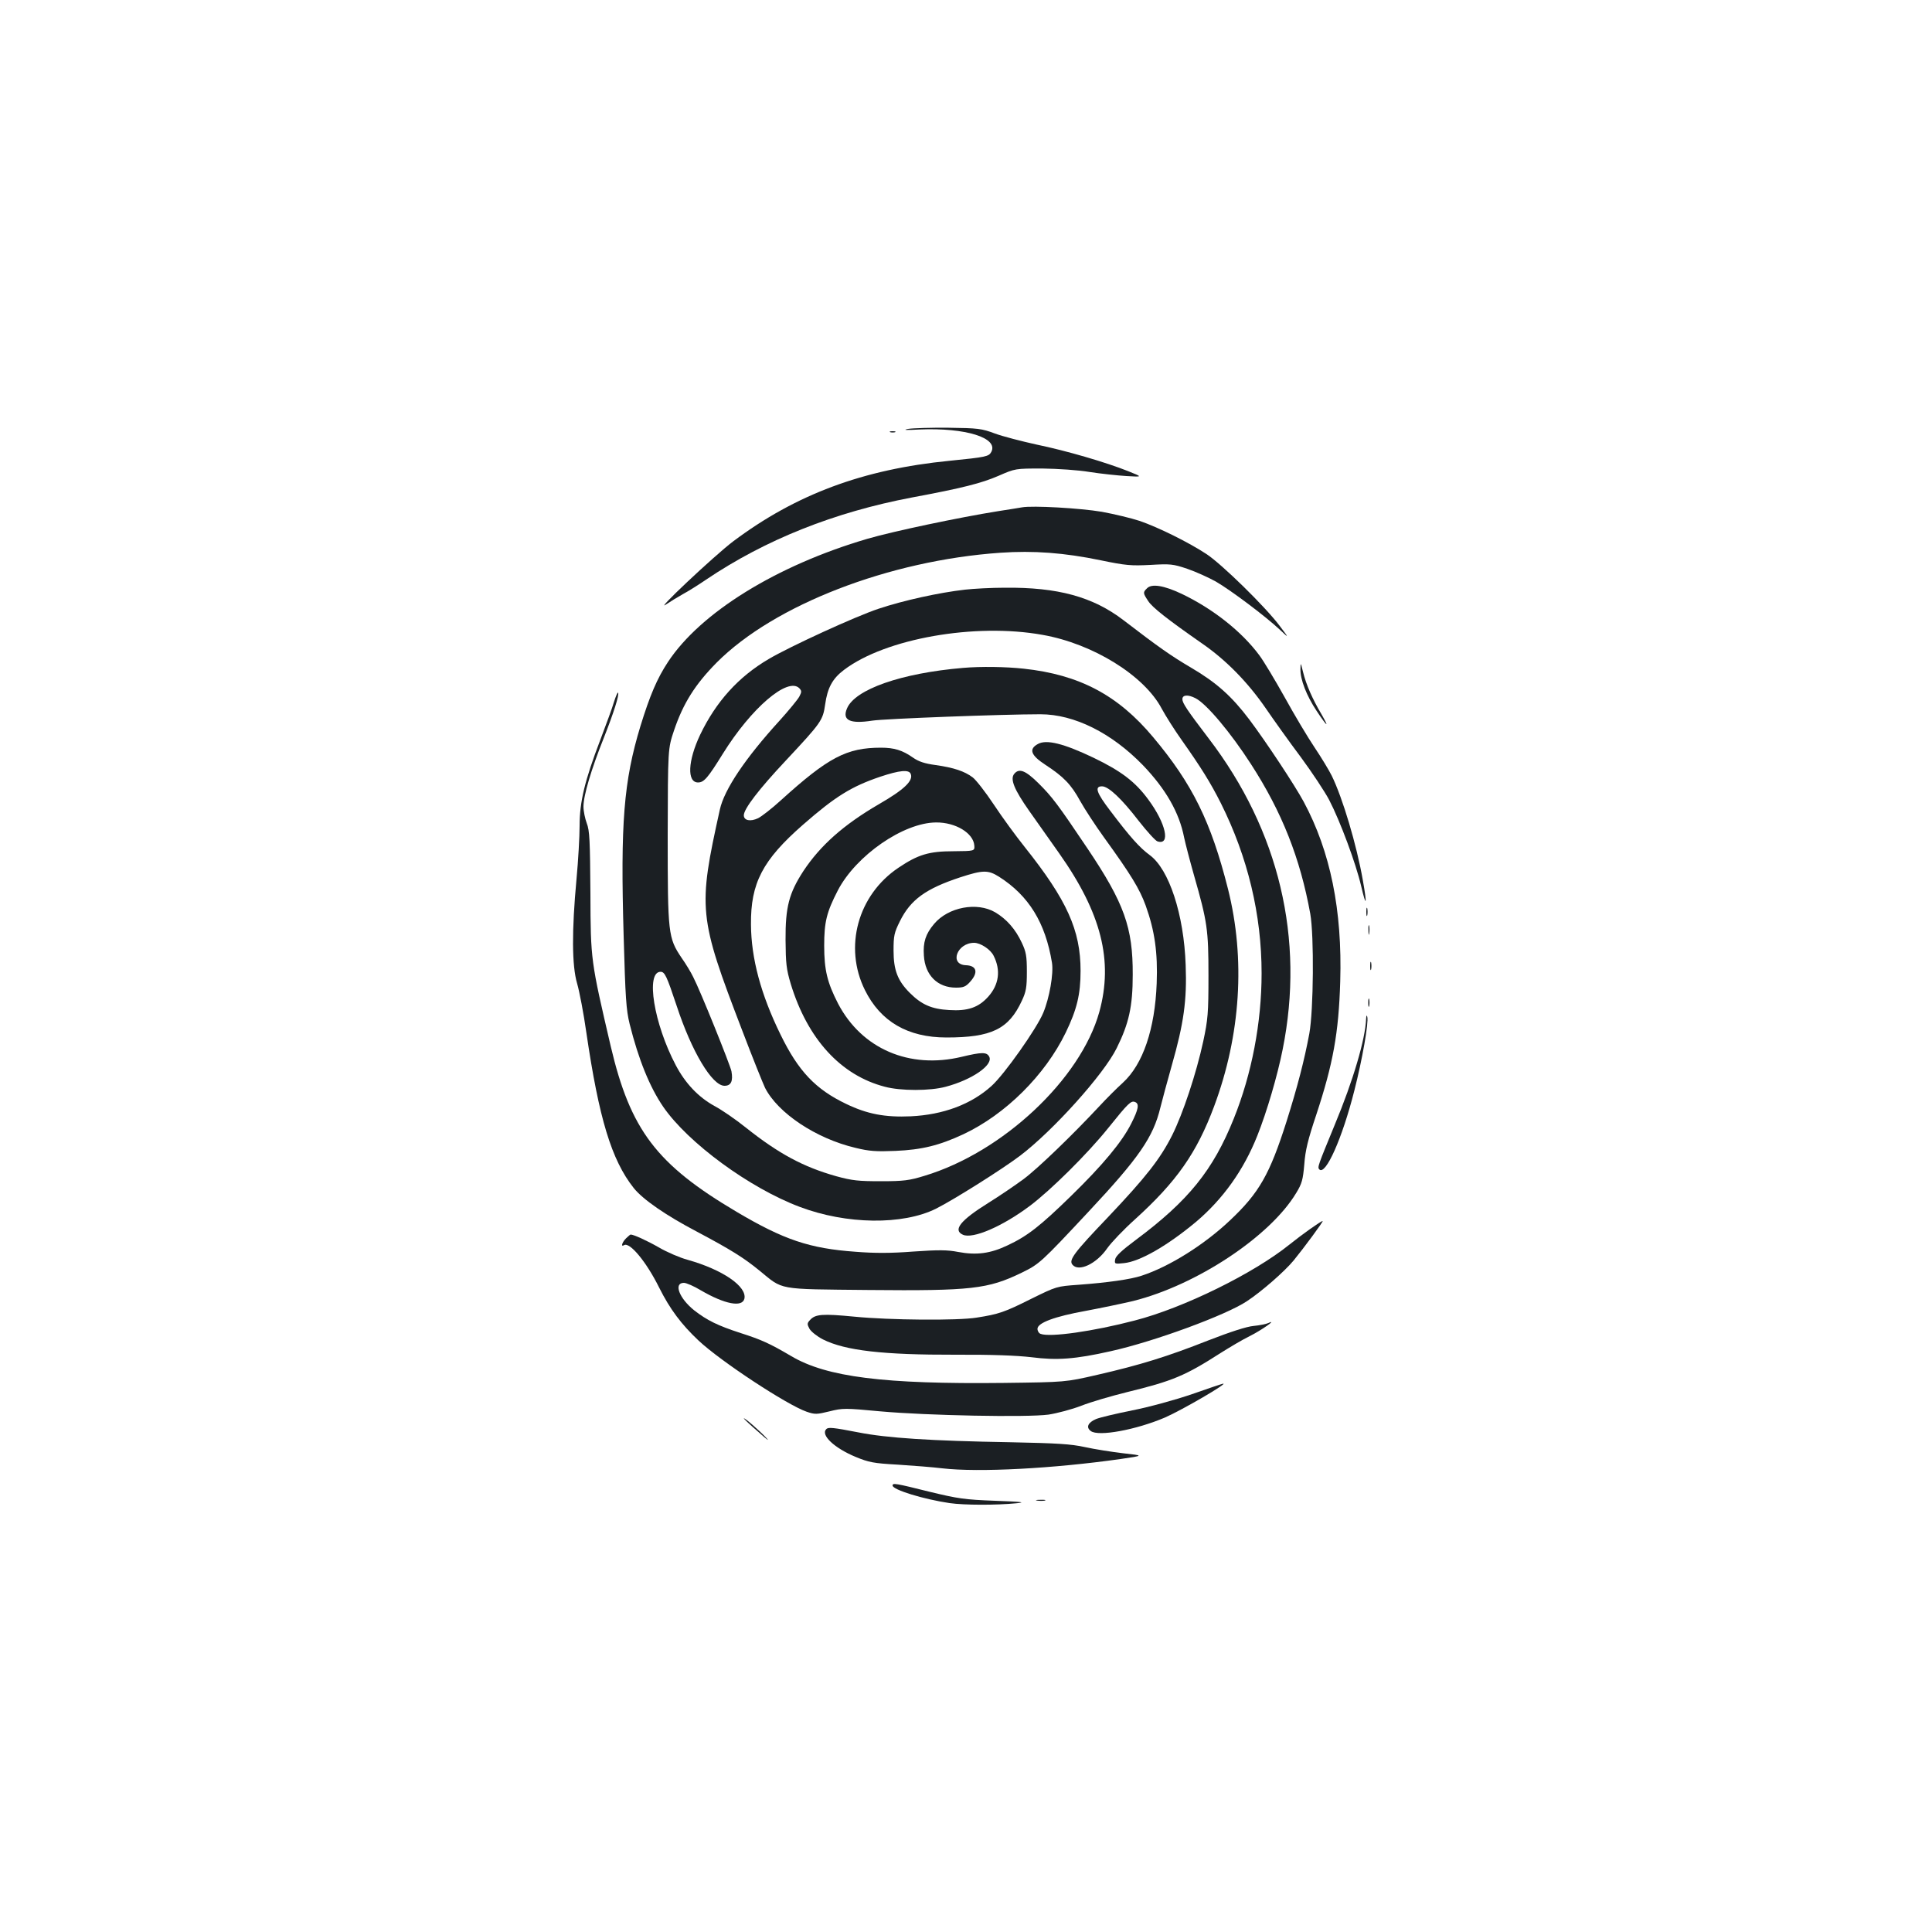 <?xml version="1.0" standalone="no"?>
<!DOCTYPE svg PUBLIC "-//W3C//DTD SVG 20010904//EN"
 "http://www.w3.org/TR/2001/REC-SVG-20010904/DTD/svg10.dtd">
<svg version="1.0" xmlns="http://www.w3.org/2000/svg"
 width="1000pt" height="1000pt" viewBox="0 0 1000 1000"
 preserveAspectRatio="xMidYMid meet">
<g transform="translate(0,1000) scale(0.1,-0.1)"
fill="#1b1f23" stroke="none">
<path d="M4700 7780 c-30 -6 -10 -7 60 -3 237 10 409 -43 371 -116 -13 -24
-26 -27 -216 -46 -448 -44 -796 -174 -1120 -417 -98 -74 -422 -379 -345 -325
19 13 58 37 85 52 28 15 82 49 120 75 307 207 664 349 1065 425 263 49 360 74
448 112 87 38 87 38 227 38 79 -1 186 -8 245 -18 58 -9 143 -18 190 -21 85 -5
85 -5 10 25 -115 46 -320 106 -475 138 -77 17 -174 42 -215 57 -69 26 -88 28
-240 30 -91 1 -185 -2 -210 -6z"/>
<path d="M4608 7763 c6 -2 18 -2 25 0 6 3 1 5 -13 5 -14 0 -19 -2 -12 -5z"/>
<path d="M5290 7374 c-14 -2 -70 -12 -125 -20 -200 -32 -543 -104 -676 -143
-470 -138 -864 -382 -1032 -638 -56 -85 -93 -172 -142 -331 -87 -286 -104
-503 -87 -1087 9 -320 13 -382 31 -455 46 -184 104 -327 174 -429 128 -186
446 -420 707 -518 241 -91 532 -95 705 -9 93 47 341 203 435 274 171 130 433
421 500 557 63 127 83 215 83 380 1 244 -44 370 -234 653 -154 229 -183 268
-256 340 -65 64 -98 77 -123 47 -23 -27 -1 -81 77 -192 42 -59 111 -157 154
-218 220 -311 282 -558 209 -823 -97 -348 -500 -726 -905 -848 -78 -24 -107
-28 -225 -28 -116 0 -148 3 -232 26 -170 48 -297 116 -468 252 -51 41 -125 92
-163 112 -83 46 -150 117 -199 210 -114 216 -157 484 -79 484 22 0 32 -22 83
-175 78 -238 184 -415 248 -415 34 0 45 24 36 75 -7 34 -161 417 -198 488 -11
23 -38 68 -60 99 -70 104 -72 125 -72 633 1 450 1 450 33 545 47 139 109 238
221 351 297 298 891 528 1468 568 171 12 331 0 519 -39 130 -27 158 -29 257
-24 103 6 117 5 191 -20 44 -15 110 -45 148 -66 78 -45 260 -182 331 -249 49
-46 49 -46 0 19 -74 99 -300 320 -379 372 -91 60 -250 139 -347 172 -42 14
-130 35 -195 47 -112 19 -359 33 -413 23z"/>
<path d="M5937 6955 c-22 -21 -21 -25 6 -66 22 -34 103 -97 278 -219 125 -86
237 -201 329 -334 41 -60 123 -175 183 -255 59 -80 125 -180 147 -222 57 -110
138 -328 165 -444 27 -116 32 -100 9 29 -32 183 -105 427 -161 541 -14 28 -53
93 -88 145 -35 52 -105 169 -155 260 -51 91 -110 190 -133 220 -91 122 -239
239 -400 316 -93 44 -156 54 -180 29z"/>
<path d="M4995 6948 c-133 -15 -320 -56 -448 -99 -118 -39 -458 -195 -568
-260 -157 -92 -273 -221 -355 -392 -64 -135 -69 -247 -11 -247 31 0 51 24 128
148 147 237 336 399 396 340 13 -14 13 -19 0 -44 -9 -16 -55 -72 -102 -124
-177 -194 -286 -356 -309 -460 -114 -515 -111 -553 115 -1142 54 -142 108
-276 119 -299 67 -131 264 -262 467 -310 73 -18 108 -20 208 -16 137 6 226 28
351 86 219 103 423 306 530 526 58 120 77 198 77 320 0 210 -70 366 -290 642
-44 55 -115 152 -158 217 -43 65 -93 129 -110 142 -42 32 -99 51 -192 64 -58
8 -88 18 -118 39 -54 38 -97 51 -165 51 -178 0 -273 -50 -519 -273 -46 -42
-99 -83 -117 -92 -40 -19 -74 -12 -74 15 0 33 77 134 217 283 185 198 192 208
204 291 12 86 38 134 98 179 214 162 678 244 1027 181 262 -46 527 -211 617
-382 20 -37 66 -110 103 -162 101 -143 149 -220 203 -327 140 -280 211 -578
211 -881 0 -255 -51 -521 -144 -752 -107 -267 -235 -425 -506 -627 -74 -55
-106 -85 -108 -102 -4 -23 -2 -24 45 -19 83 8 225 90 374 214 139 118 246 267
317 446 49 123 104 310 131 446 115 572 -18 1133 -383 1610 -112 147 -136 183
-136 203 0 23 29 25 68 5 57 -29 182 -178 287 -341 161 -249 255 -488 307
-775 20 -114 17 -499 -5 -620 -26 -139 -61 -274 -118 -455 -87 -273 -141 -369
-293 -512 -132 -125 -313 -239 -457 -286 -56 -19 -178 -36 -327 -47 -113 -8
-113 -8 -245 -73 -138 -69 -167 -79 -282 -97 -98 -16 -451 -13 -633 5 -165 16
-202 13 -229 -17 -16 -17 -16 -22 -3 -46 9 -15 39 -39 70 -55 116 -58 312 -80
685 -79 190 1 317 -4 394 -13 132 -17 227 -10 409 31 226 50 598 187 706 259
76 50 195 154 242 211 50 61 156 204 150 204 -9 0 -106 -69 -172 -122 -185
-149 -548 -328 -801 -393 -214 -56 -439 -88 -487 -69 -9 3 -16 15 -16 26 0 31
89 64 250 93 80 15 190 38 245 51 328 82 709 334 844 559 30 49 35 69 42 148
5 72 19 129 62 257 87 264 116 422 124 690 11 369 -51 673 -189 930 -47 87
-194 309 -281 425 -92 122 -171 192 -300 268 -107 63 -168 106 -352 247 -158
121 -340 171 -615 168 -69 0 -161 -5 -205 -10z m-281 -954 c14 -35 -34 -81
-164 -156 -184 -107 -304 -214 -392 -347 -74 -114 -93 -186 -92 -356 1 -122 4
-151 27 -228 87 -285 259 -473 487 -532 82 -22 234 -22 315 0 136 36 248 113
225 156 -13 24 -38 24 -142 -1 -271 -65 -517 41 -640 275 -56 109 -72 174 -72
300 0 122 12 173 71 287 94 180 339 350 508 351 101 1 193 -55 198 -119 2 -29
2 -29 -108 -30 -126 0 -183 -17 -284 -85 -211 -141 -285 -411 -174 -634 81
-163 222 -245 422 -245 233 0 322 43 390 190 22 47 26 69 26 150 0 82 -4 103
-26 150 -33 71 -79 123 -138 158 -94 55 -243 27 -316 -60 -44 -52 -58 -95 -53
-164 6 -102 71 -166 166 -166 39 0 51 5 74 31 43 48 33 83 -22 85 -88 3 -47
116 42 116 33 0 85 -34 101 -67 38 -75 28 -150 -29 -213 -50 -55 -105 -74
-201 -68 -91 5 -143 28 -204 89 -63 63 -84 118 -84 219 0 76 3 92 33 152 55
111 133 168 312 227 117 38 144 39 201 3 154 -98 240 -238 274 -445 9 -56 -13
-182 -45 -259 -34 -82 -202 -320 -268 -379 -105 -95 -250 -149 -418 -157 -134
-6 -226 12 -334 64 -159 76 -248 170 -340 359 -102 208 -152 395 -153 570 -2
214 60 333 269 516 167 146 250 198 401 249 99 33 148 38 157 14z"/>
<path d="M6731 6537 c-1 -54 31 -137 84 -217 55 -83 68 -92 25 -17 -46 77 -80
155 -95 217 -13 52 -13 53 -14 17z"/>
<path d="M4985 6543 c-320 -27 -560 -111 -601 -210 -26 -61 15 -81 131 -63 64
10 676 33 870 33 176 0 369 -97 531 -264 118 -123 188 -245 213 -374 7 -33 30
-121 51 -195 69 -241 75 -281 75 -520 0 -195 -3 -227 -27 -340 -36 -166 -105
-374 -161 -486 -62 -123 -136 -217 -332 -424 -178 -186 -204 -222 -184 -246
32 -39 124 4 180 85 21 30 85 97 144 150 215 195 319 343 409 584 138 370 163
764 72 1126 -88 348 -184 543 -387 785 -182 218 -382 324 -671 355 -91 10
-222 12 -313 4z"/>
<path d="M3178 6367 c-8 -29 -41 -117 -71 -197 -80 -209 -107 -320 -107 -444
0 -55 -7 -180 -16 -276 -25 -269 -24 -448 3 -540 12 -41 34 -156 48 -255 65
-443 130 -659 245 -804 47 -59 165 -141 329 -227 173 -92 239 -133 320 -199
128 -104 85 -97 567 -102 531 -5 618 5 791 89 93 45 102 54 347 316 262 280
335 386 372 539 9 37 36 136 59 218 62 217 79 337 72 520 -9 262 -86 496 -186
569 -53 39 -102 94 -204 229 -72 94 -83 127 -43 127 33 0 100 -62 190 -179 43
-55 87 -103 97 -106 69 -22 44 93 -47 216 -68 93 -141 148 -284 217 -155 74
-244 96 -288 71 -48 -26 -37 -58 38 -107 95 -62 134 -102 181 -188 24 -43 79
-127 123 -188 141 -195 184 -266 216 -353 47 -131 63 -244 57 -403 -9 -236
-71 -419 -175 -514 -31 -28 -85 -82 -121 -121 -138 -148 -319 -323 -393 -378
-42 -31 -124 -87 -182 -123 -146 -91 -185 -141 -132 -165 51 -23 203 42 346
149 108 81 298 269 405 402 106 132 119 144 140 136 23 -9 18 -37 -20 -112
-48 -95 -147 -214 -311 -374 -160 -156 -226 -208 -329 -256 -88 -42 -160 -52
-256 -34 -56 11 -101 11 -232 2 -117 -9 -200 -9 -300 -1 -237 17 -370 62 -615
207 -414 245 -549 423 -651 857 -103 442 -104 444 -105 790 -2 275 -4 326 -19
364 -9 24 -17 63 -17 86 0 58 40 192 105 355 51 129 82 226 74 235 -3 2 -12
-20 -21 -48z"/>
<path d="M7072 5280 c0 -19 2 -27 5 -17 2 9 2 25 0 35 -3 9 -5 1 -5 -18z"/>
<path d="M7083 5185 c0 -22 2 -30 4 -17 2 12 2 30 0 40 -3 9 -5 -1 -4 -23z"/>
<path d="M7092 5000 c0 -19 2 -27 5 -17 2 9 2 25 0 35 -3 9 -5 1 -5 -18z"/>
<path d="M7082 4810 c0 -19 2 -27 5 -17 2 9 2 25 0 35 -3 9 -5 1 -5 -18z"/>
<path d="M7071 4727 c-4 -106 -67 -320 -162 -548 -88 -214 -91 -221 -80 -232
32 -32 118 159 181 408 41 160 75 353 67 382 -3 11 -5 7 -6 -10z"/>
<path d="M3240 3590 c-20 -20 -28 -46 -10 -35 29 18 115 -85 182 -220 56 -112
115 -190 203 -273 116 -109 459 -334 560 -369 44 -15 53 -14 119 2 68 17 80
17 261 0 244 -22 761 -32 872 -17 45 7 121 27 170 46 48 19 154 50 235 70 238
58 302 85 486 203 46 29 113 69 150 87 62 31 147 91 97 68 -11 -5 -45 -12 -76
-15 -36 -3 -122 -31 -235 -75 -213 -84 -352 -127 -574 -178 -165 -38 -165 -38
-485 -42 -619 -7 -916 30 -1100 139 -112 66 -155 85 -261 119 -120 39 -174 66
-240 117 -79 63 -109 143 -54 143 12 0 52 -17 88 -39 124 -72 214 -89 225 -43
14 63 -112 150 -293 201 -41 11 -108 40 -149 64 -63 36 -131 67 -147 67 -2 0
-13 -9 -24 -20z"/>
<path d="M6170 2784 c-87 -30 -223 -67 -309 -84 -85 -17 -169 -37 -188 -45
-42 -18 -53 -43 -27 -62 39 -30 234 6 384 70 89 39 333 181 300 175 -3 0 -75
-24 -160 -54z"/>
<path d="M3850 2658 c0 -2 35 -35 78 -72 42 -38 59 -50 37 -27 -38 40 -115
107 -115 99z"/>
<path d="M4277 2603 c-31 -30 41 -98 152 -144 68 -28 92 -33 218 -40 78 -5
181 -13 230 -19 190 -22 576 -1 922 48 123 18 123 18 14 30 -59 7 -148 21
-198 32 -73 16 -144 20 -385 25 -412 7 -641 22 -787 51 -129 25 -156 28 -166
17z"/>
<path d="M4620 2311 c0 -22 160 -71 295 -91 77 -11 243 -11 345 -1 53 5 32 8
-110 13 -158 6 -191 11 -340 47 -176 44 -190 46 -190 32z"/>
<path d="M5368 2233 c12 -2 30 -2 40 0 9 3 -1 5 -23 4 -22 0 -30 -2 -17 -4z"/>
</g>
</svg>

